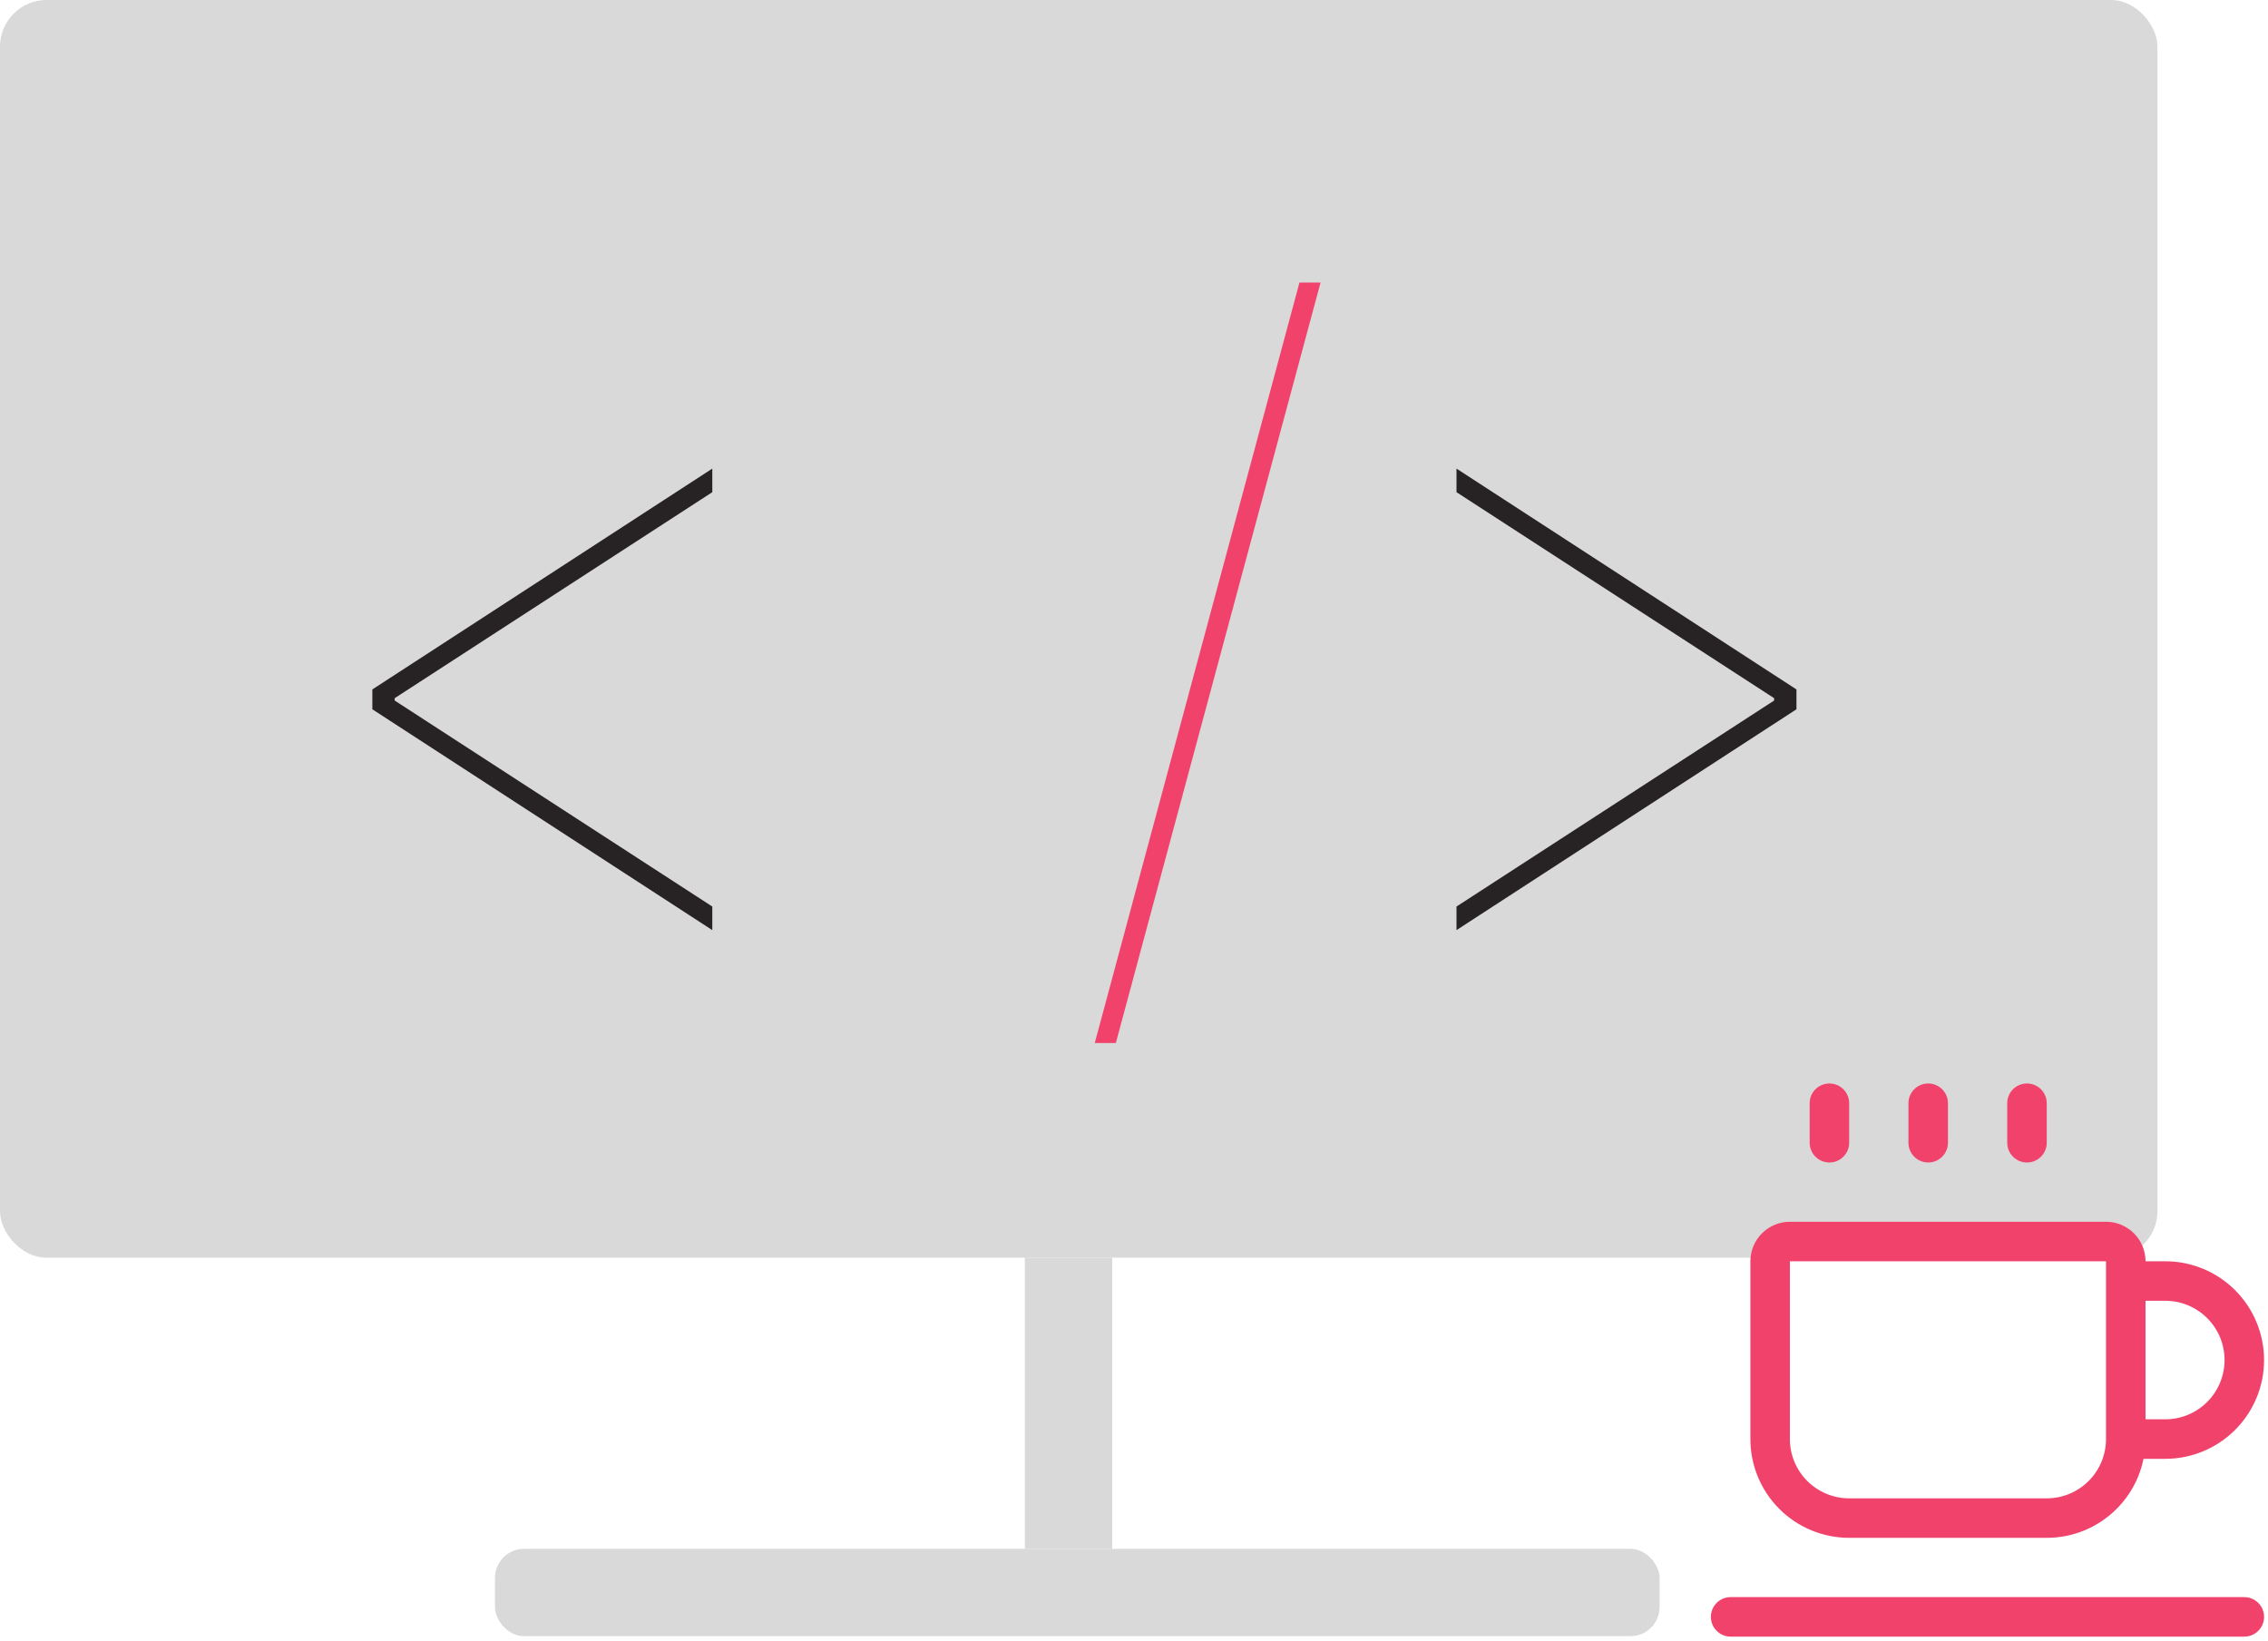 <svg width="517" height="374" viewBox="0 0 517 374" fill="none" xmlns="http://www.w3.org/2000/svg">
<g clip-path="url(#clip0_228_2)">
<rect width="491.802" height="286.719" rx="10.619" fill="#D9D9D9"/>
<rect x="233.623" y="286.719" width="19.911" height="66.37" fill="#D9D9D9"/>
<rect x="112.829" y="353.089" width="265.48" height="19.911" rx="6.637" fill="#D9D9D9"/>
<path d="M84.877 161.697V157.172L162.372 106.829V112.202L89.119 159.717L89.968 158.303V160.566L89.119 159.152L162.372 206.667V212.04L84.877 161.697ZM409.51 161.697L332.015 212.04V206.667L405.267 159.152L404.419 160.566V158.303L405.267 159.717L332.015 112.202V106.829L409.51 157.172V161.697Z" fill="#272223"/>
<path d="M301.028 64.405L254.361 237.778H249.553L296.22 64.405H301.028Z" fill="#F1426C"/>
<g clip-path="url(#clip1_228_2)">
<path d="M484.577 328.066V287.533C484.577 286.339 484.103 285.193 483.258 284.349C482.414 283.504 481.268 283.029 480.074 283.029H408.015C406.82 283.029 405.675 283.504 404.83 284.349C403.986 285.193 403.511 286.339 403.511 287.533V328.066C403.511 332.844 405.409 337.426 408.787 340.805C412.166 344.183 416.748 346.081 421.526 346.081H466.563C471.34 346.081 475.923 344.183 479.301 340.805C482.679 337.426 484.577 332.844 484.577 328.066ZM484.577 328.066H493.585C498.363 328.066 502.945 326.168 506.323 322.79C509.702 319.411 511.599 314.829 511.599 310.052C511.599 305.274 509.702 300.692 506.323 297.313C502.945 293.935 498.363 292.037 493.585 292.037H484.577M394.504 368.599H511.599M417.022 251.504V260.511M462.059 251.504V260.511M439.541 251.504V260.511" stroke="#F1426C" stroke-width="9.007" stroke-linecap="round" stroke-linejoin="round"/>
</g>
</g>
<defs>
<clipPath id="clip0_228_2">
<rect width="517" height="374" fill="white"/>
</clipPath>
<clipPath id="clip1_228_2">
<rect width="126.103" height="126.103" fill="white" transform="translate(390 247)"/>
</clipPath>
</defs>
</svg>
